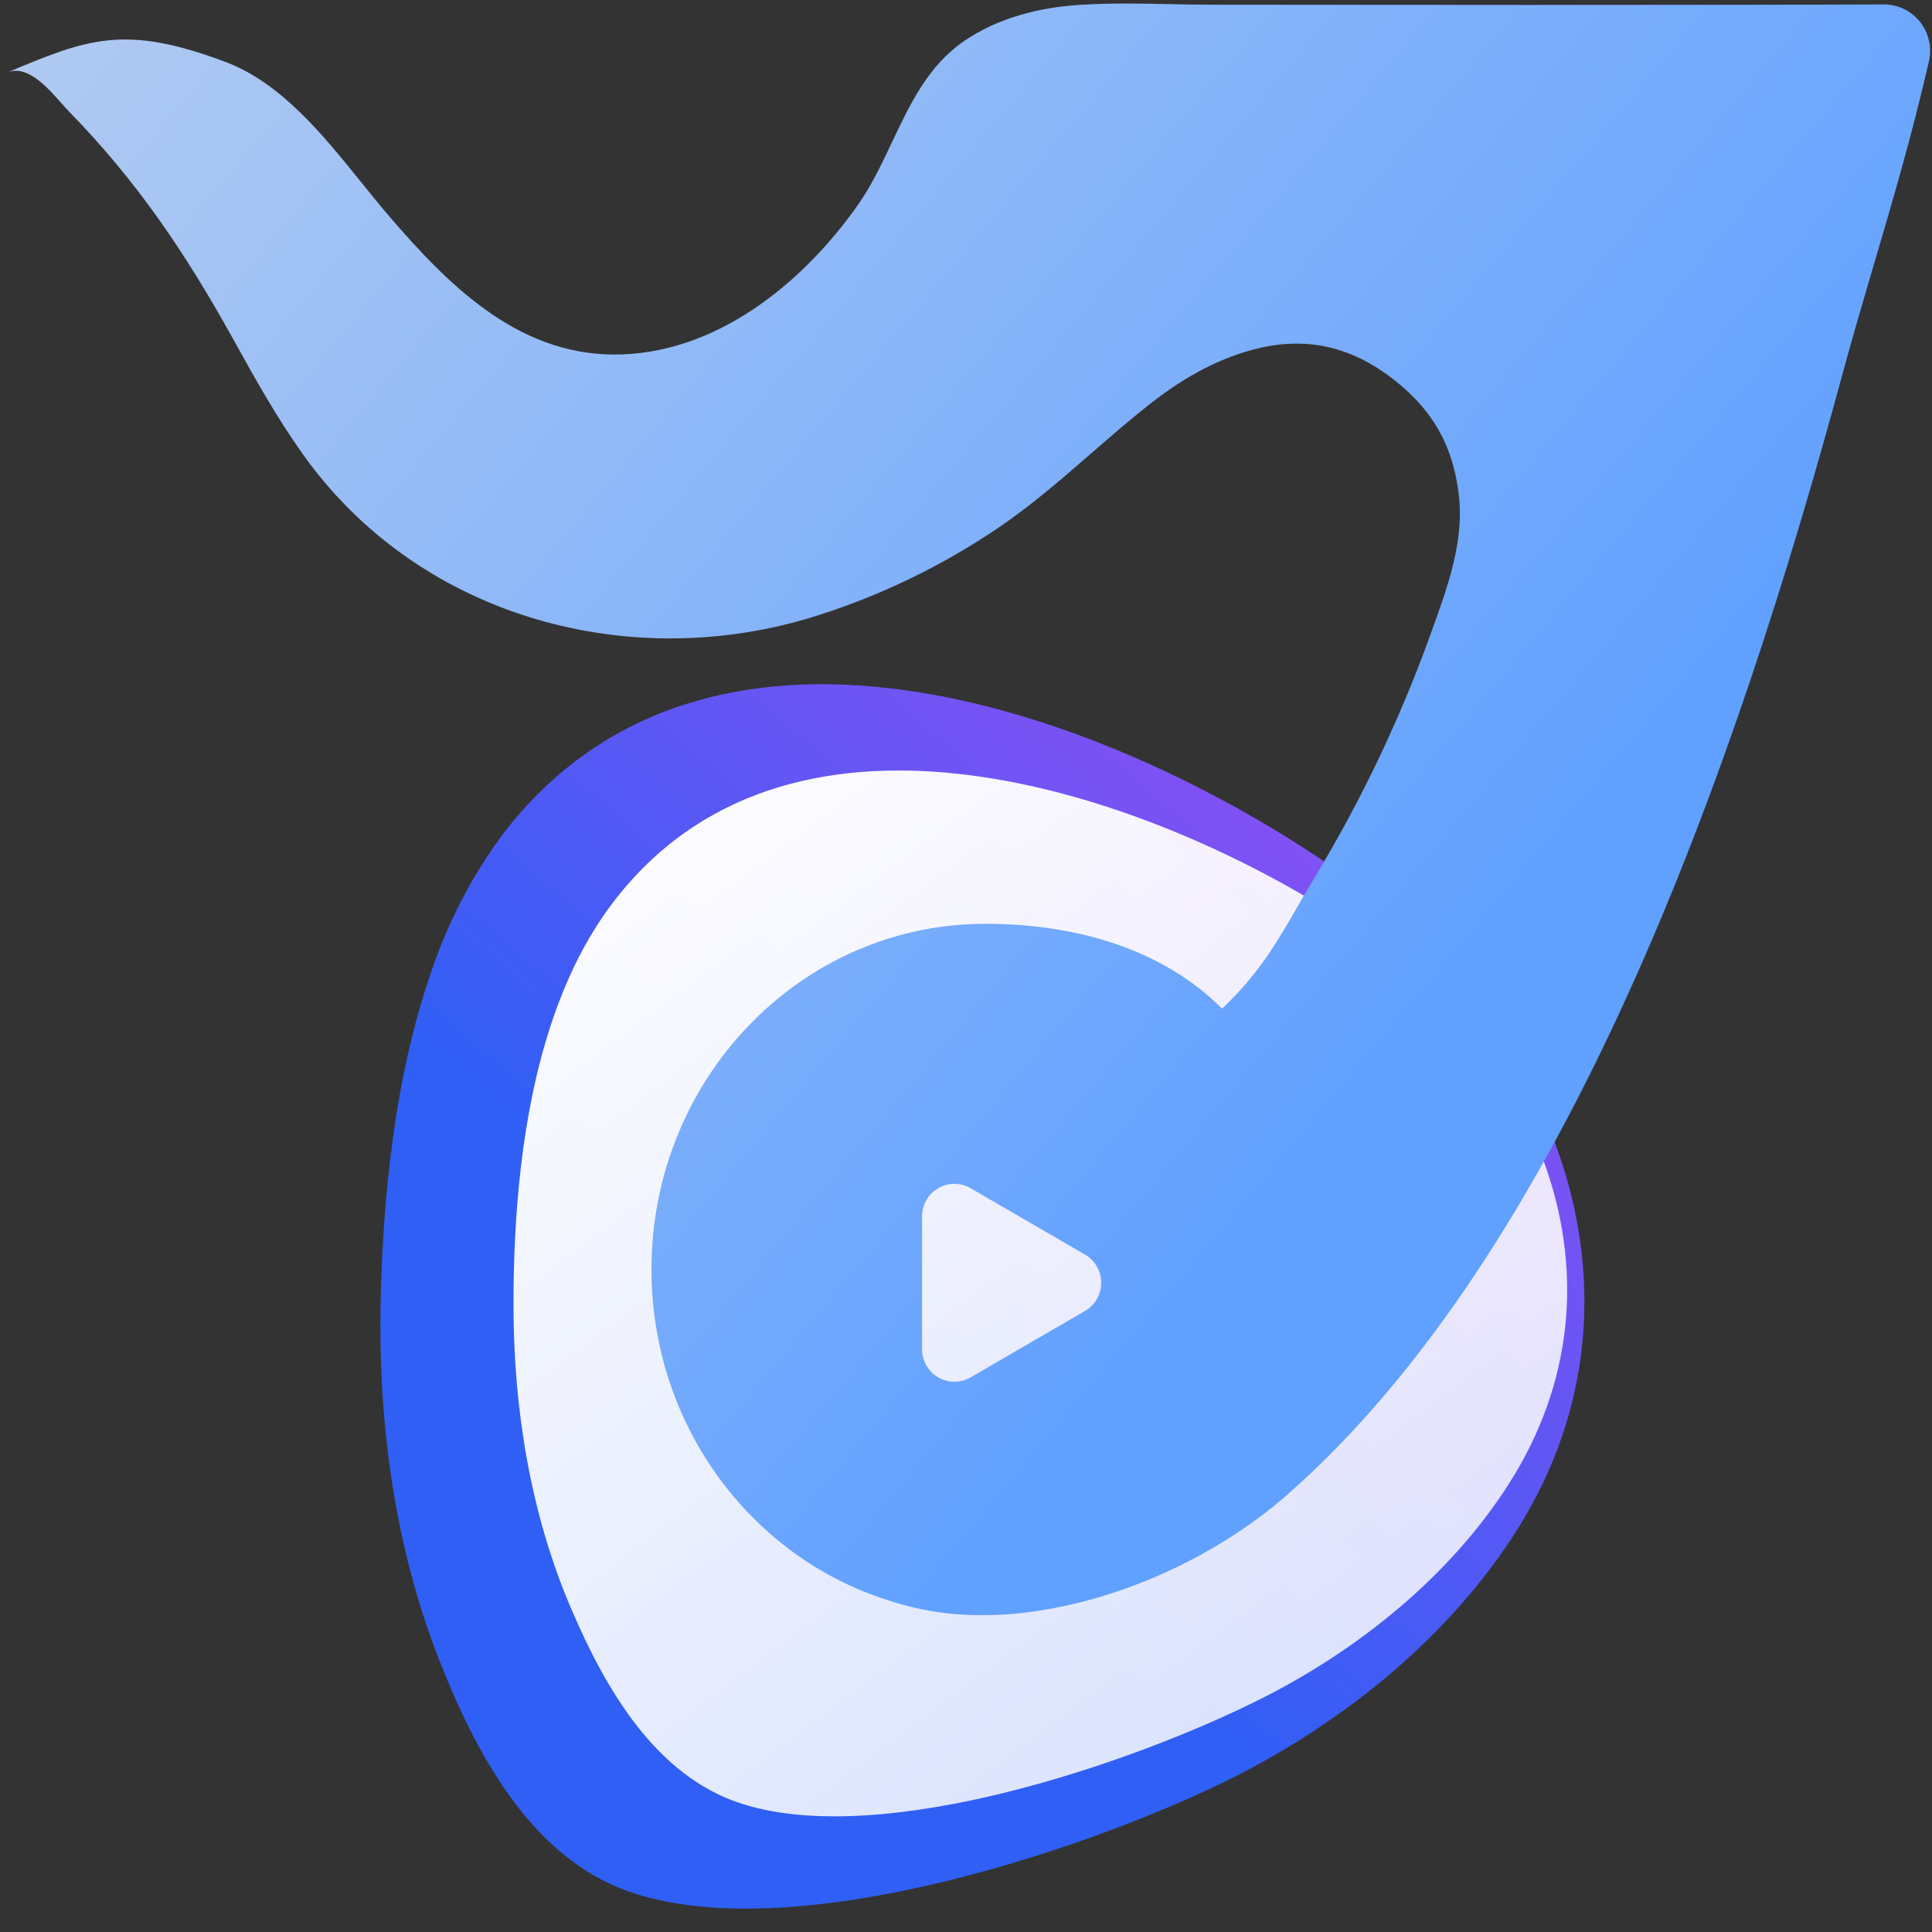 <svg width="201" height="201" viewBox="0 0 201 201" fill="none" xmlns="http://www.w3.org/2000/svg">
<rect x="0" y="0" width="201" height="201" fill="#333333" stroke="none"/>
<path d="M44.846 101.164C46.587 95.93 49.145 91.025 52.42 86.643C73.514 59.327 113.327 73.441 136.901 89.045C137.74 89.609 138.59 90.174 139.418 90.771C161.979 106.554 173.381 135.484 157.323 159.956C150.037 171.082 138.888 179.776 127.276 185.435C112.02 192.824 82.143 202.622 65.448 196.8C55.138 193.193 49.418 182.237 45.599 172.458C41.06 160.812 39.357 148.112 39.594 135.613C39.82 124.792 41.015 112.191 44.846 101.164Z" fill="url(#paint0_linear_1255_30561)"/>
<path d="M57.334 106.557C58.846 101.975 60.904 97.693 63.675 94.024C81.599 70.302 116.723 81.542 137.655 94.374C138.407 94.845 139.155 95.316 139.898 95.788C159.96 108.794 170.513 133.234 156.945 154.426C150.78 164.067 141.22 171.701 131.151 176.757C117.938 183.386 91.977 192.327 77.256 187.684C68.162 184.82 62.938 175.58 59.406 167.322C55.199 157.49 53.455 146.699 53.422 136.018C53.401 126.804 54.202 116.042 57.334 106.557Z" fill="url(#paint1_linear_1255_30561)"/>
<path fill-rule="evenodd" clip-rule="evenodd" d="M121.497 0.426C123.01 0.458 124.562 0.49 126.239 0.49C126.789 0.49 127.796 0.491 129.184 0.493C140.281 0.505 175.698 0.545 195.999 0.46C196.721 0.46 197.434 0.624 198.085 0.939C198.736 1.255 199.308 1.714 199.758 2.282C200.208 2.851 200.525 3.514 200.684 4.223C200.844 4.932 200.843 5.668 200.681 6.376C198.925 14.035 196.92 20.839 194.952 27.522C193.826 31.343 192.713 35.123 191.664 39.001C180.545 80.076 162.99 130.076 133.786 155.625C127.134 161.441 117.507 166.191 107.876 167.603L107.569 167.651L106.944 167.732C105.546 167.92 104.137 168.02 102.726 168.029H102.265C98.883 168.068 95.518 167.537 92.309 166.459C78.109 161.956 67.777 148.246 67.777 132.069C67.777 112.209 83.332 96.109 102.499 96.109C111.864 96.109 120.895 98.683 127.138 104.933C130.93 101.366 132.867 98.006 134.985 94.332C135.574 93.31 136.178 92.264 136.838 91.182C141.617 83.263 145.61 74.889 148.757 66.182C148.83 65.982 148.902 65.782 148.975 65.581C150.57 61.173 152.281 56.447 151.802 51.781C151.32 47.082 149.543 43.41 145.998 40.318C141.396 36.303 136.327 34.773 130.351 36.376C126.261 37.472 122.675 39.608 119.386 42.226C117.379 43.818 115.462 45.485 113.549 47.148C110.129 50.121 106.723 53.082 102.843 55.586C96.986 59.416 90.612 62.379 83.917 64.384C64.681 70.009 43.273 63.87 31.464 47.193C28.792 43.428 26.53 39.384 24.293 35.34C19.399 26.497 14.285 18.869 7.217 11.644C6.974 11.396 6.701 11.087 6.402 10.749C4.92 9.069 2.807 6.677 0.733 7.549C9.066 4.06 12.907 2.471 23.467 6.446C29.236 8.613 33.612 14.04 37.623 19.013C38.552 20.165 39.461 21.293 40.364 22.35C46.523 29.531 53.683 36.795 63.756 36.884C74.337 36.972 83.482 29.534 89.265 21.303C90.671 19.3 91.737 17.044 92.802 14.789C94.661 10.853 96.519 6.922 100.186 4.35C103.793 1.835 108.26 0.725 112.595 0.49C115.818 0.308 118.584 0.366 121.497 0.426ZM100.973 123.616L112.891 130.53C113.401 130.828 113.825 131.255 114.119 131.768C114.413 132.282 114.568 132.864 114.568 133.457C114.568 134.05 114.413 134.632 114.119 135.146C113.825 135.659 113.401 136.086 112.891 136.384L100.973 143.299C100.462 143.595 99.882 143.751 99.291 143.751C98.701 143.751 98.121 143.595 97.61 143.299C97.098 143.002 96.674 142.575 96.378 142.062C96.083 141.548 95.928 140.965 95.927 140.372V126.543C95.928 125.949 96.083 125.366 96.378 124.853C96.674 124.339 97.098 123.912 97.61 123.616C98.121 123.319 98.701 123.163 99.291 123.163C99.882 123.163 100.462 123.319 100.973 123.616Z" fill="url(#paint2_linear_1255_30561)"/>
<defs>
<linearGradient id="paint0_linear_1255_30561" x1="63.952" y1="176.804" x2="141.869" y2="86.996" gradientUnits="userSpaceOnUse">
<stop offset="0.314" stop-color="#2F5FF5"/>
<stop offset="1" stop-color="#8650F4"/>
</linearGradient>
<linearGradient id="paint1_linear_1255_30561" x1="150.622" y1="189.395" x2="62.431" y2="72.121" gradientUnits="userSpaceOnUse">
<stop stop-color="white" stop-opacity="0.8"/>
<stop offset="1" stop-color="white"/>
</linearGradient>
<linearGradient id="paint2_linear_1255_30561" x1="-134.402" y1="-29.05" x2="100.768" y2="168.031" gradientUnits="userSpaceOnUse">
<stop stop-color="#E8E8E8"/>
<stop offset="0.988" stop-color="#62A1FF"/>
<stop offset="0.988" stop-color="#60A0FF"/>
</linearGradient>
</defs>
</svg>
